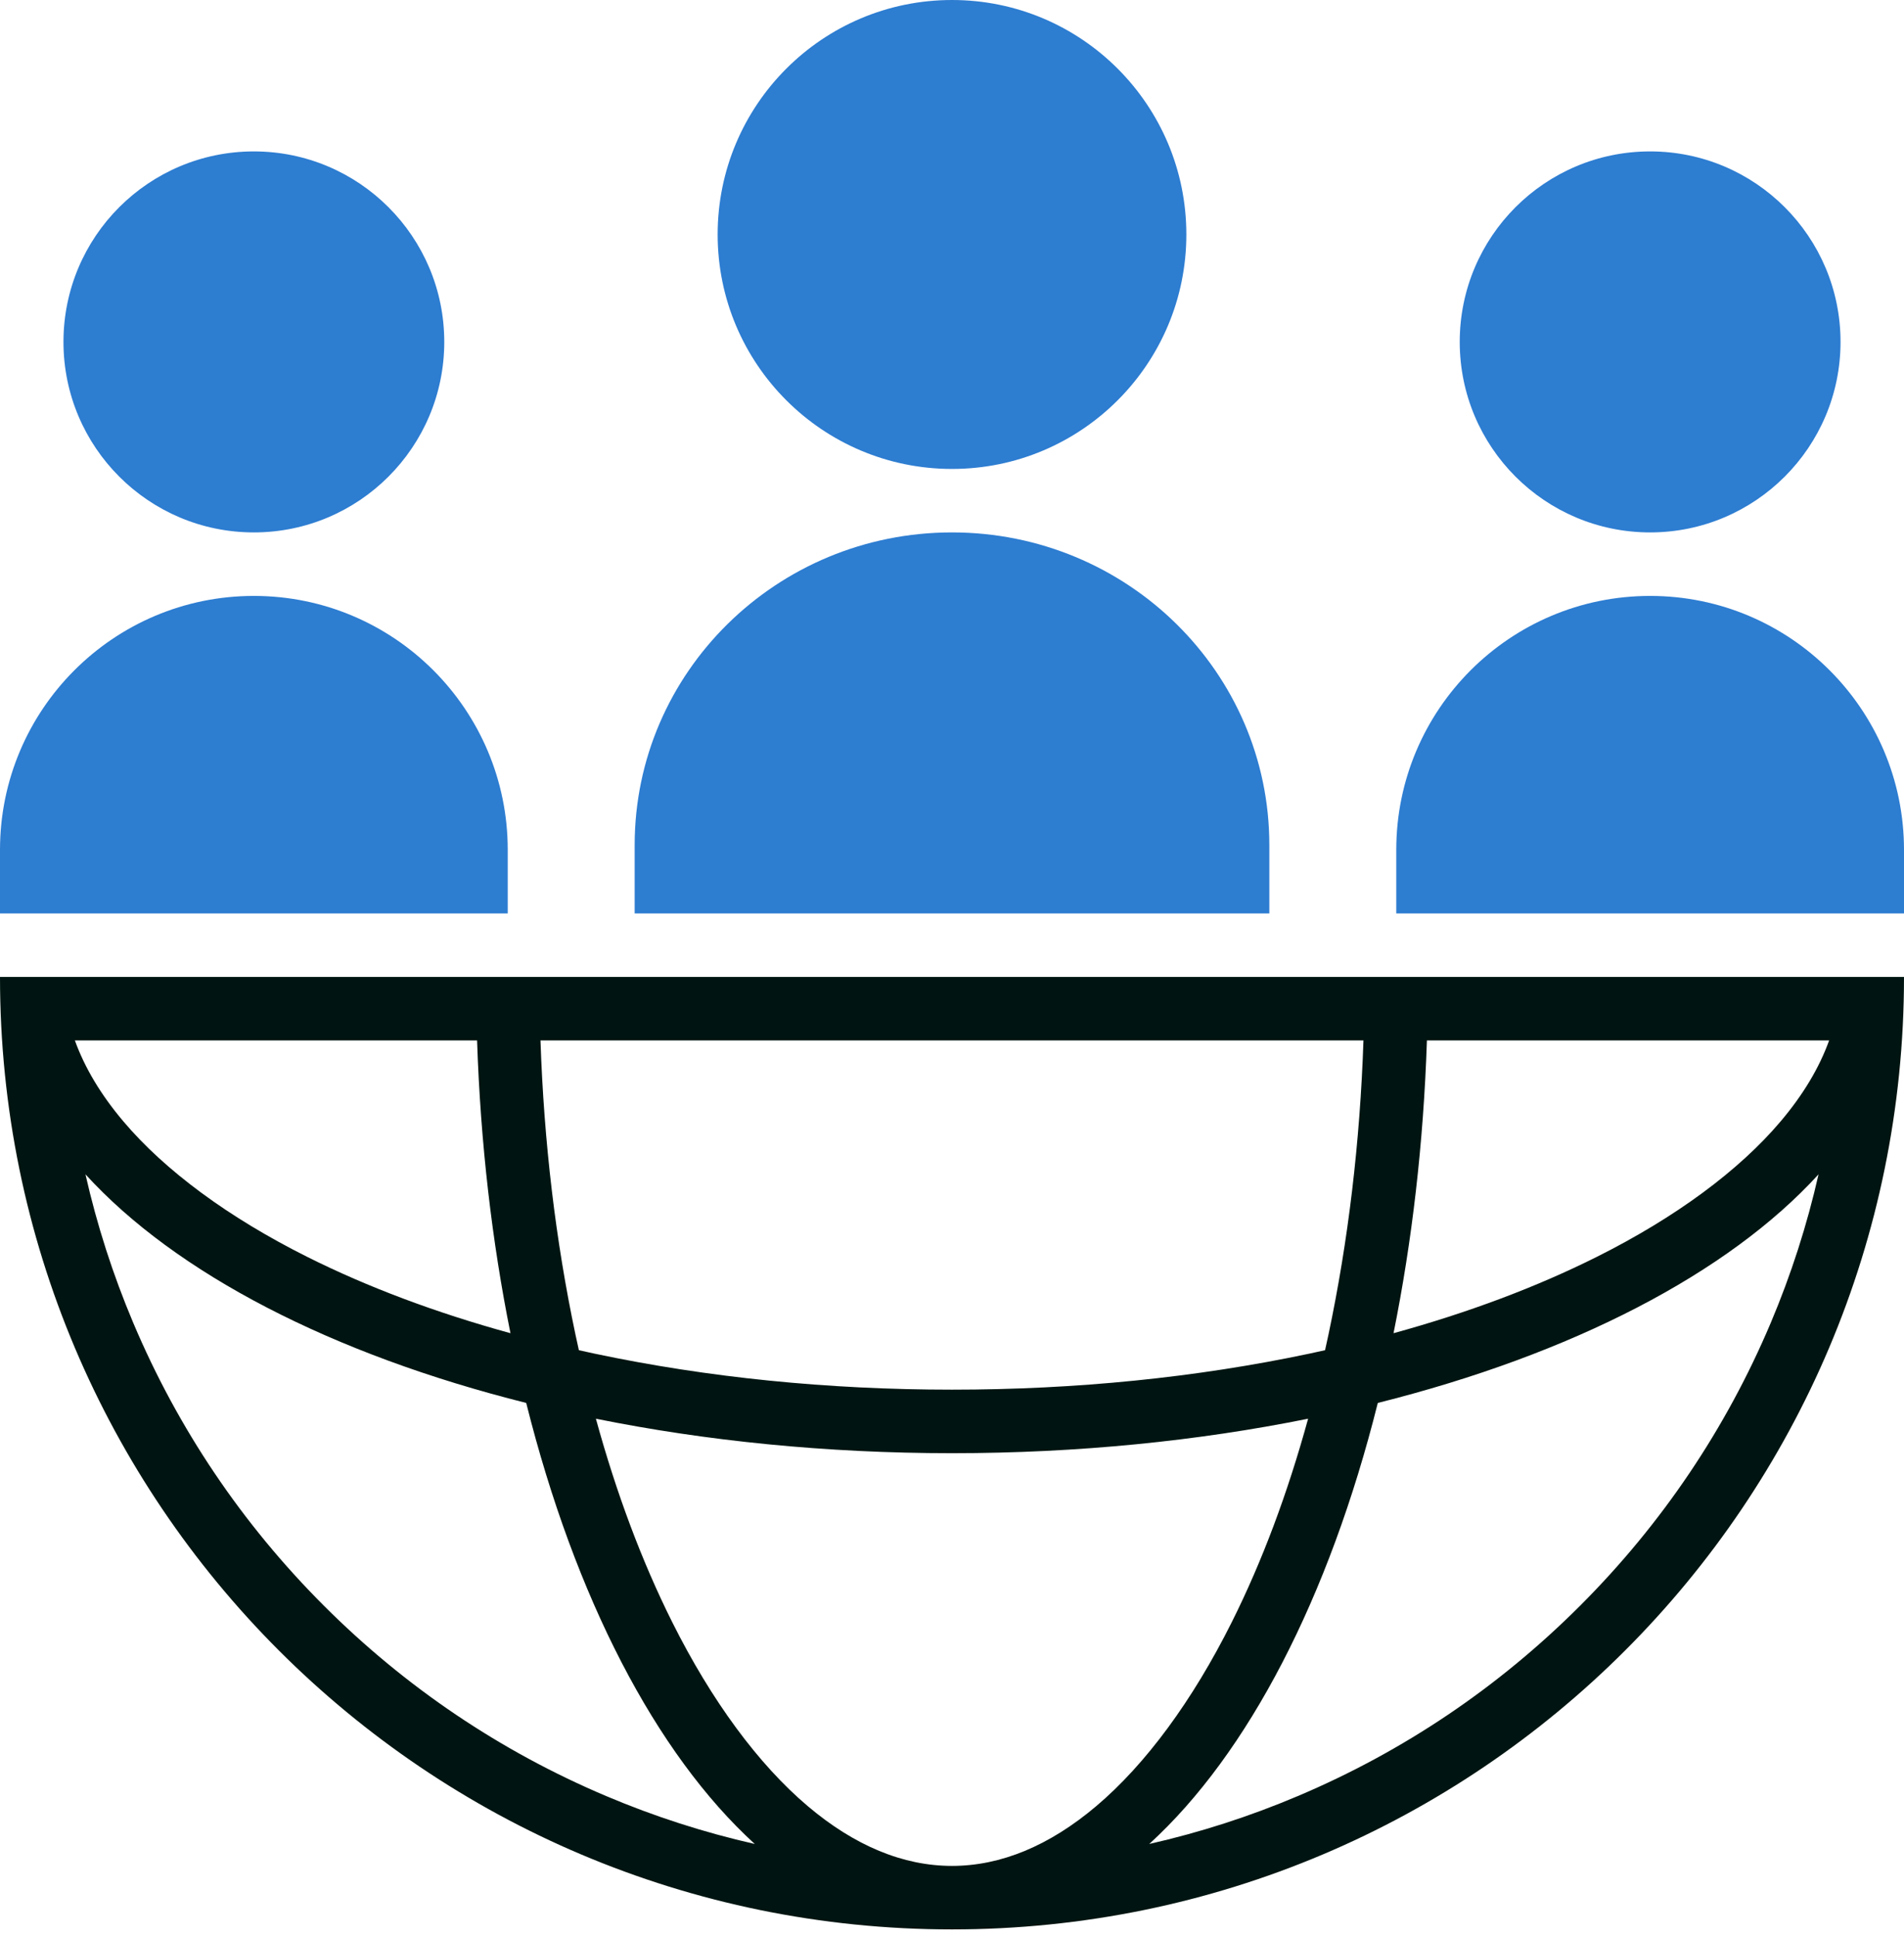 <svg width="180" height="183" viewBox="0 0 180 183" fill="none" xmlns="http://www.w3.org/2000/svg">
<g id="Capa_8" clip-path="url(#clip0_419_423)">
<path id="Vector" d="M24 14.307C33.939 14.307 42 22.368 42 32.307C42 42.246 33.939 50.307 24 50.307C14.061 50.307 6 42.249 6 32.307C6 22.365 14.058 14.307 24 14.307Z" fill="#2D7DD1"/>
<path id="Vector_2" d="M156 14.307C165.939 14.307 174 22.368 174 32.307C174 42.246 165.939 50.307 156 50.307C146.061 50.307 138 42.249 138 32.307C138 22.365 146.058 14.307 156 14.307Z" fill="#2D7DD1"/>
<path id="Vector_3" d="M90 0C102.234 0 112.155 9.921 112.155 22.155C112.155 34.389 102.234 44.31 90 44.31C77.766 44.31 67.845 34.392 67.845 22.155C67.845 9.918 77.763 0 90 0Z" fill="#2D7DD1"/>
<path id="Vector_4" d="M135 92.307H0C0 142.014 40.293 182.307 90 182.307C139.707 182.307 180 142.014 180 92.307H135ZM172.923 98.307C171.993 100.887 170.466 103.443 168.345 105.948C164.397 110.616 158.382 115.047 150.954 118.761C145.233 121.623 138.792 124.035 131.742 125.973C133.485 117.336 134.577 108.033 134.898 98.307H172.923ZM128.898 98.307C128.574 107.919 127.464 117.24 125.592 126.099C125.487 126.597 125.379 127.086 125.268 127.578C124.776 127.686 124.284 127.797 123.789 127.902C113.1 130.161 101.733 131.307 89.997 131.307C78.261 131.307 66.894 130.161 56.205 127.902C55.707 127.797 55.218 127.689 54.726 127.578C54.618 127.086 54.507 126.594 54.402 126.099C52.53 117.243 51.42 107.919 51.096 98.307H128.895H128.898ZM103.641 170.655C99.207 174.405 94.617 176.307 90 176.307C85.383 176.307 80.793 174.405 76.359 170.655C71.691 166.707 67.26 160.692 63.546 153.264C60.684 147.543 58.272 141.102 56.334 134.052C66.735 136.152 78.096 137.31 90 137.31C101.904 137.31 113.265 136.152 123.666 134.052C121.728 141.105 119.316 147.543 116.454 153.264C112.74 160.692 108.309 166.707 103.641 170.655ZM45.102 98.307C45.423 108.033 46.515 117.333 48.258 125.973C41.205 124.035 34.767 121.623 29.046 118.761C21.618 115.047 15.603 110.616 11.655 105.948C9.537 103.443 8.007 100.887 7.077 98.307H45.102ZM57.306 169.707C47.304 165.477 38.319 159.42 30.603 151.704C22.887 143.988 16.83 135.003 12.6 125.001C10.671 120.438 9.165 115.749 8.079 110.961C16.62 120.324 31.395 127.965 49.746 132.561C54.345 150.918 61.986 165.693 71.352 174.234C66.561 173.148 61.872 171.639 57.306 169.707ZM149.397 151.704C141.681 159.42 132.696 165.477 122.694 169.707C118.131 171.639 113.439 173.148 108.648 174.234C118.014 165.693 125.655 150.918 130.254 132.561C148.608 127.965 163.38 120.324 171.921 110.961C170.835 115.749 169.329 120.438 167.4 125.001C163.17 135.003 157.113 143.988 149.397 151.704Z" fill="#001511"/>
<path id="Vector_5" d="M135 86.307H180V80.307C180 67.053 169.254 56.307 156 56.307C142.746 56.307 132 67.053 132 80.307V86.307H135Z" fill="#2D7DD1"/>
<path id="Vector_6" d="M120 86.307V79.845C120 63.531 106.569 50.307 90 50.307C73.431 50.307 60 63.534 60 79.845V86.307H120Z" fill="#2D7DD1"/>
<path id="Vector_7" d="M48 86.307V80.307C48 67.053 37.254 56.307 24 56.307C10.746 56.307 0 67.053 0 80.307V86.307H48Z" fill="#2D7DD1"/>
</g>
<defs>
<clipPath id="clip0_419_423">
<rect width="180" height="182.307" fill="white"/>
</clipPath>
</defs>
</svg>
